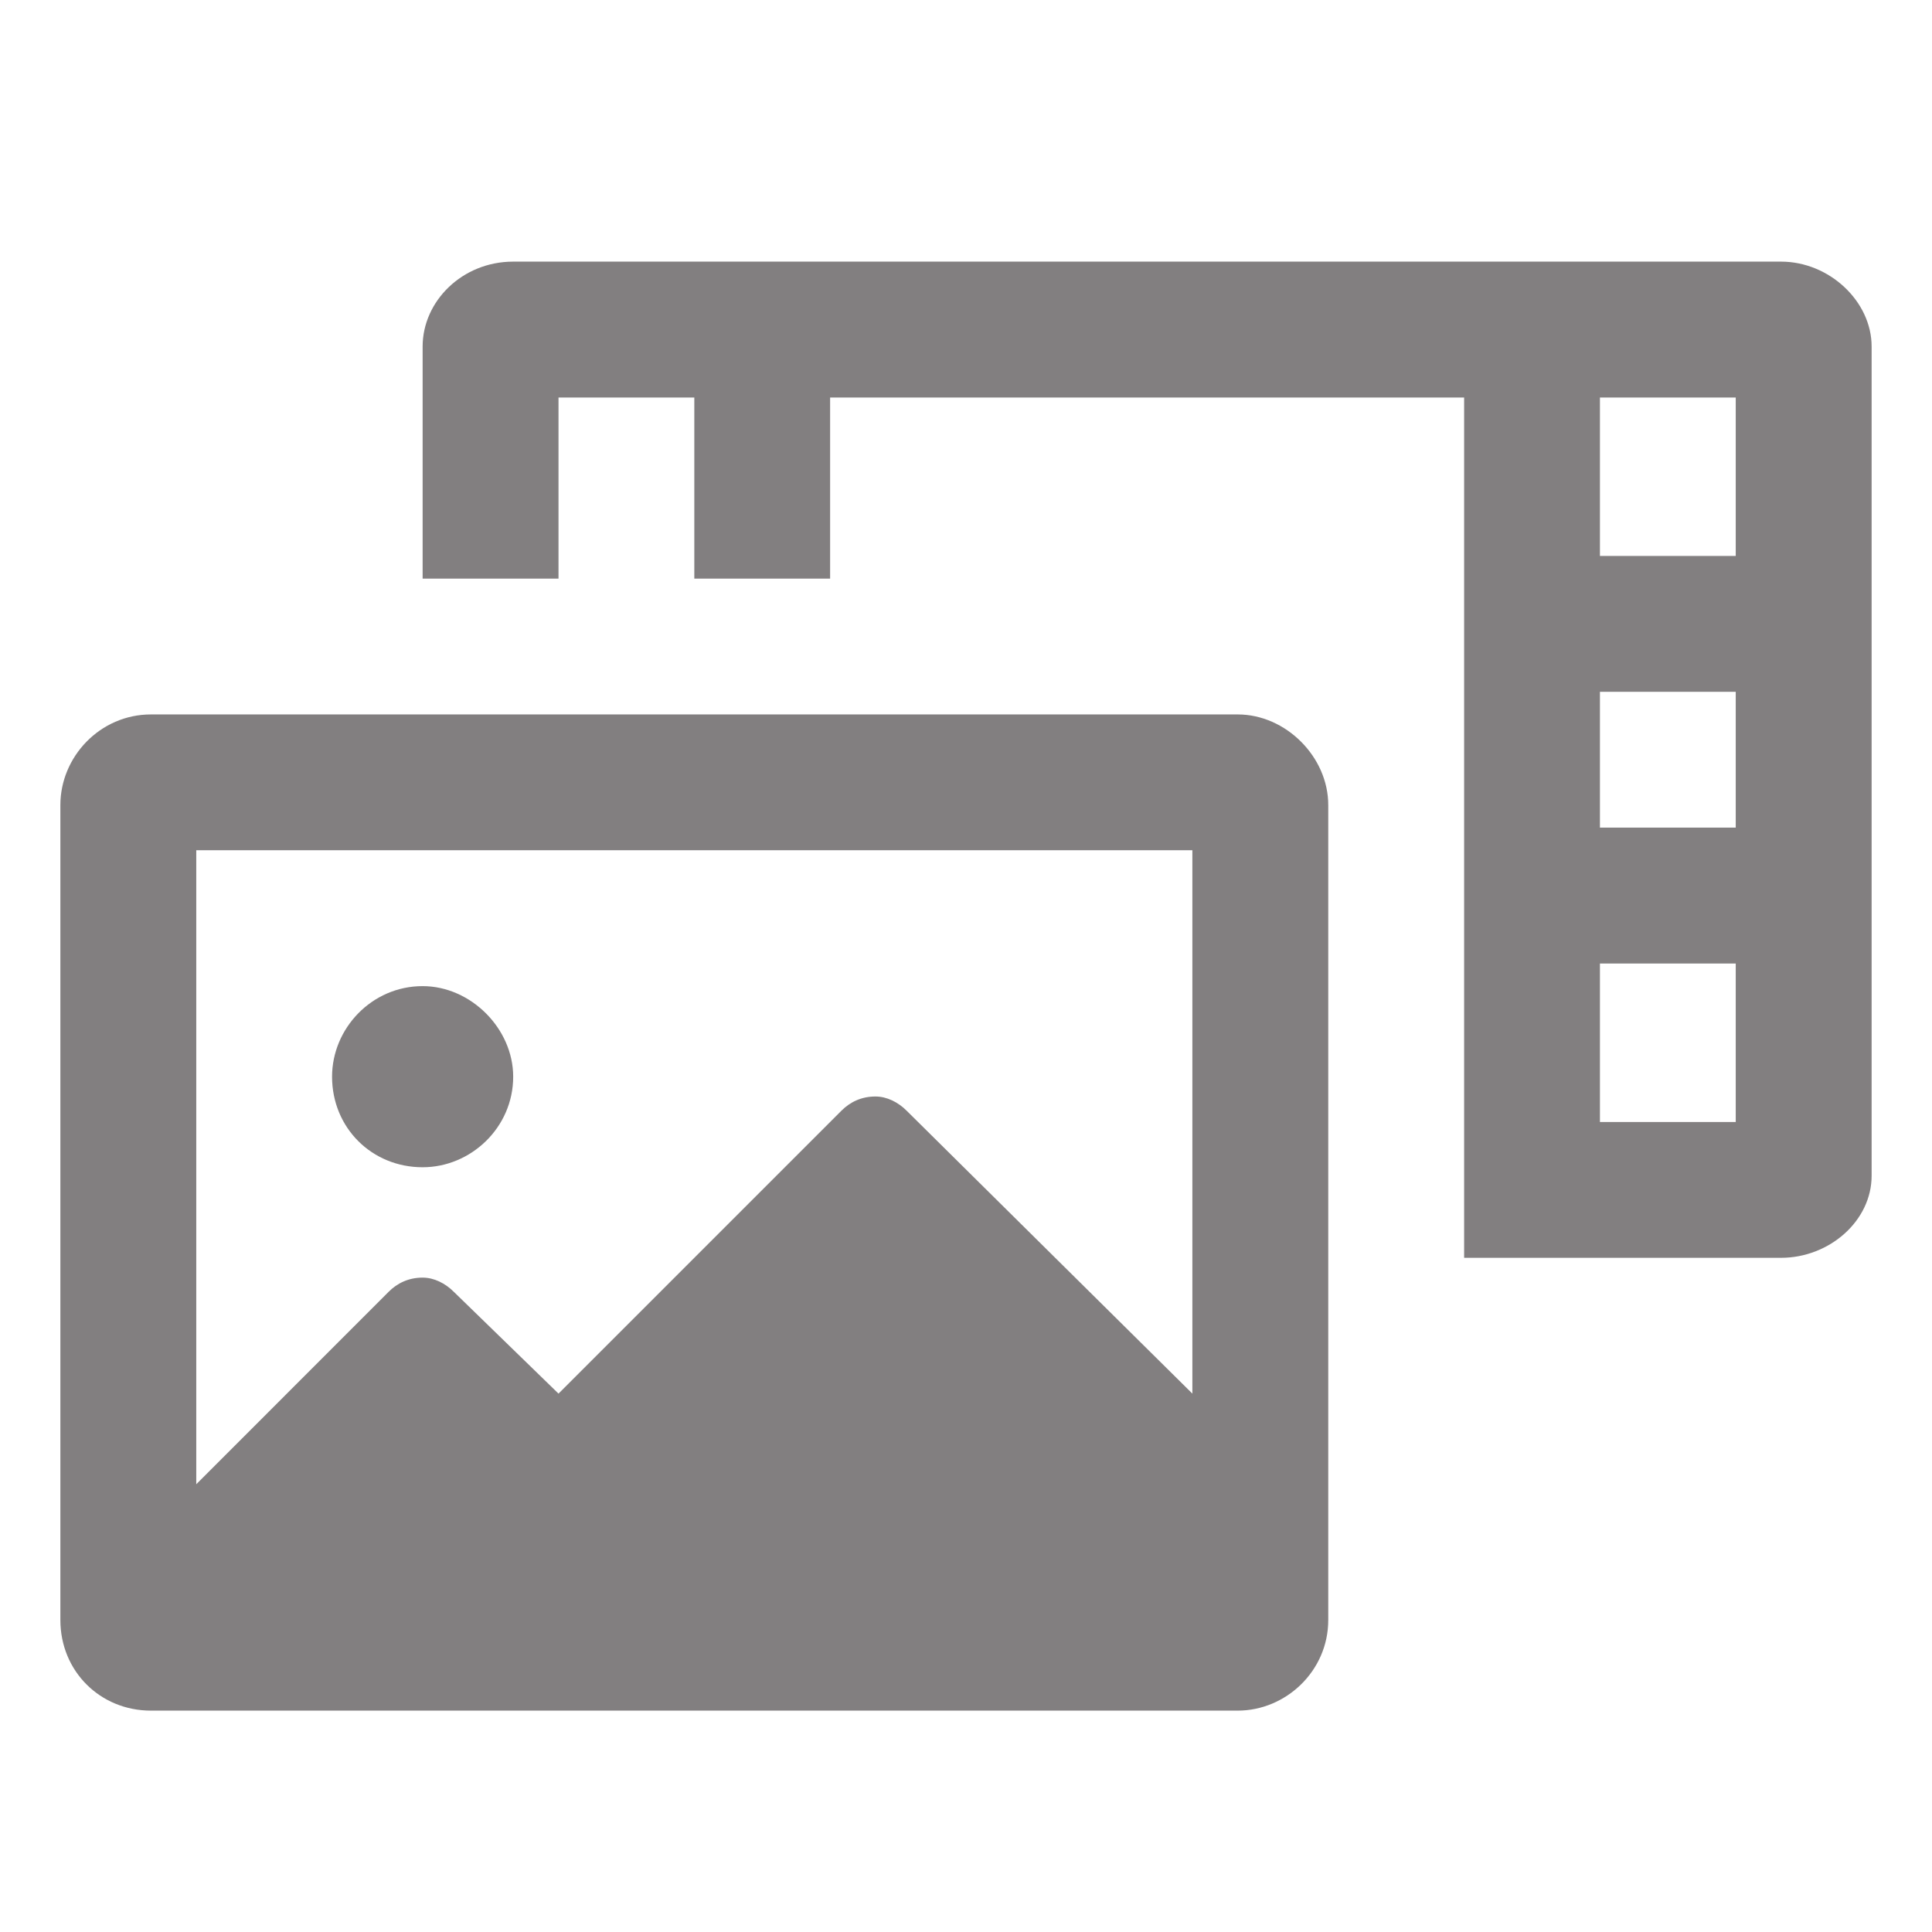 <svg width="24" height="24" viewBox="0 0 24 24" fill="none" xmlns="http://www.w3.org/2000/svg">
<path d="M22.125 3.25H6.375C5.742 3.25 5.25 3.742 5.25 4.305V7.188H6.938V4.938H8.625V7.188H10.312V4.938H18.188V15.625H22.125C22.723 15.625 23.25 15.168 23.25 14.605V4.305C23.25 3.742 22.723 3.25 22.125 3.25ZM21.562 13.938H19.875V11.969H21.562V13.938ZM21.562 10.281H19.875V8.594H21.562V10.281ZM21.562 6.906H19.875V4.938H21.562V6.906ZM5.25 14.5C5.848 14.5 6.375 14.008 6.375 13.375C6.375 12.777 5.848 12.25 5.25 12.25C4.617 12.25 4.125 12.777 4.125 13.375C4.125 14.008 4.617 14.5 5.25 14.5ZM15.375 8.875H1.875C1.242 8.875 0.75 9.402 0.75 10V20.125C0.75 20.758 1.242 21.25 1.875 21.25H15.375C15.973 21.25 16.5 20.758 16.5 20.125V10C16.5 9.402 15.973 8.875 15.375 8.875ZM14.812 17.312L11.262 13.797C11.156 13.691 11.016 13.621 10.875 13.621C10.699 13.621 10.559 13.691 10.453 13.797L6.938 17.312L5.637 16.047C5.531 15.941 5.391 15.871 5.25 15.871C5.074 15.871 4.934 15.941 4.828 16.047L2.438 18.438V10.562H14.812V17.312Z" fill="#231F20" fill-opacity="0.57"/>
</svg>

